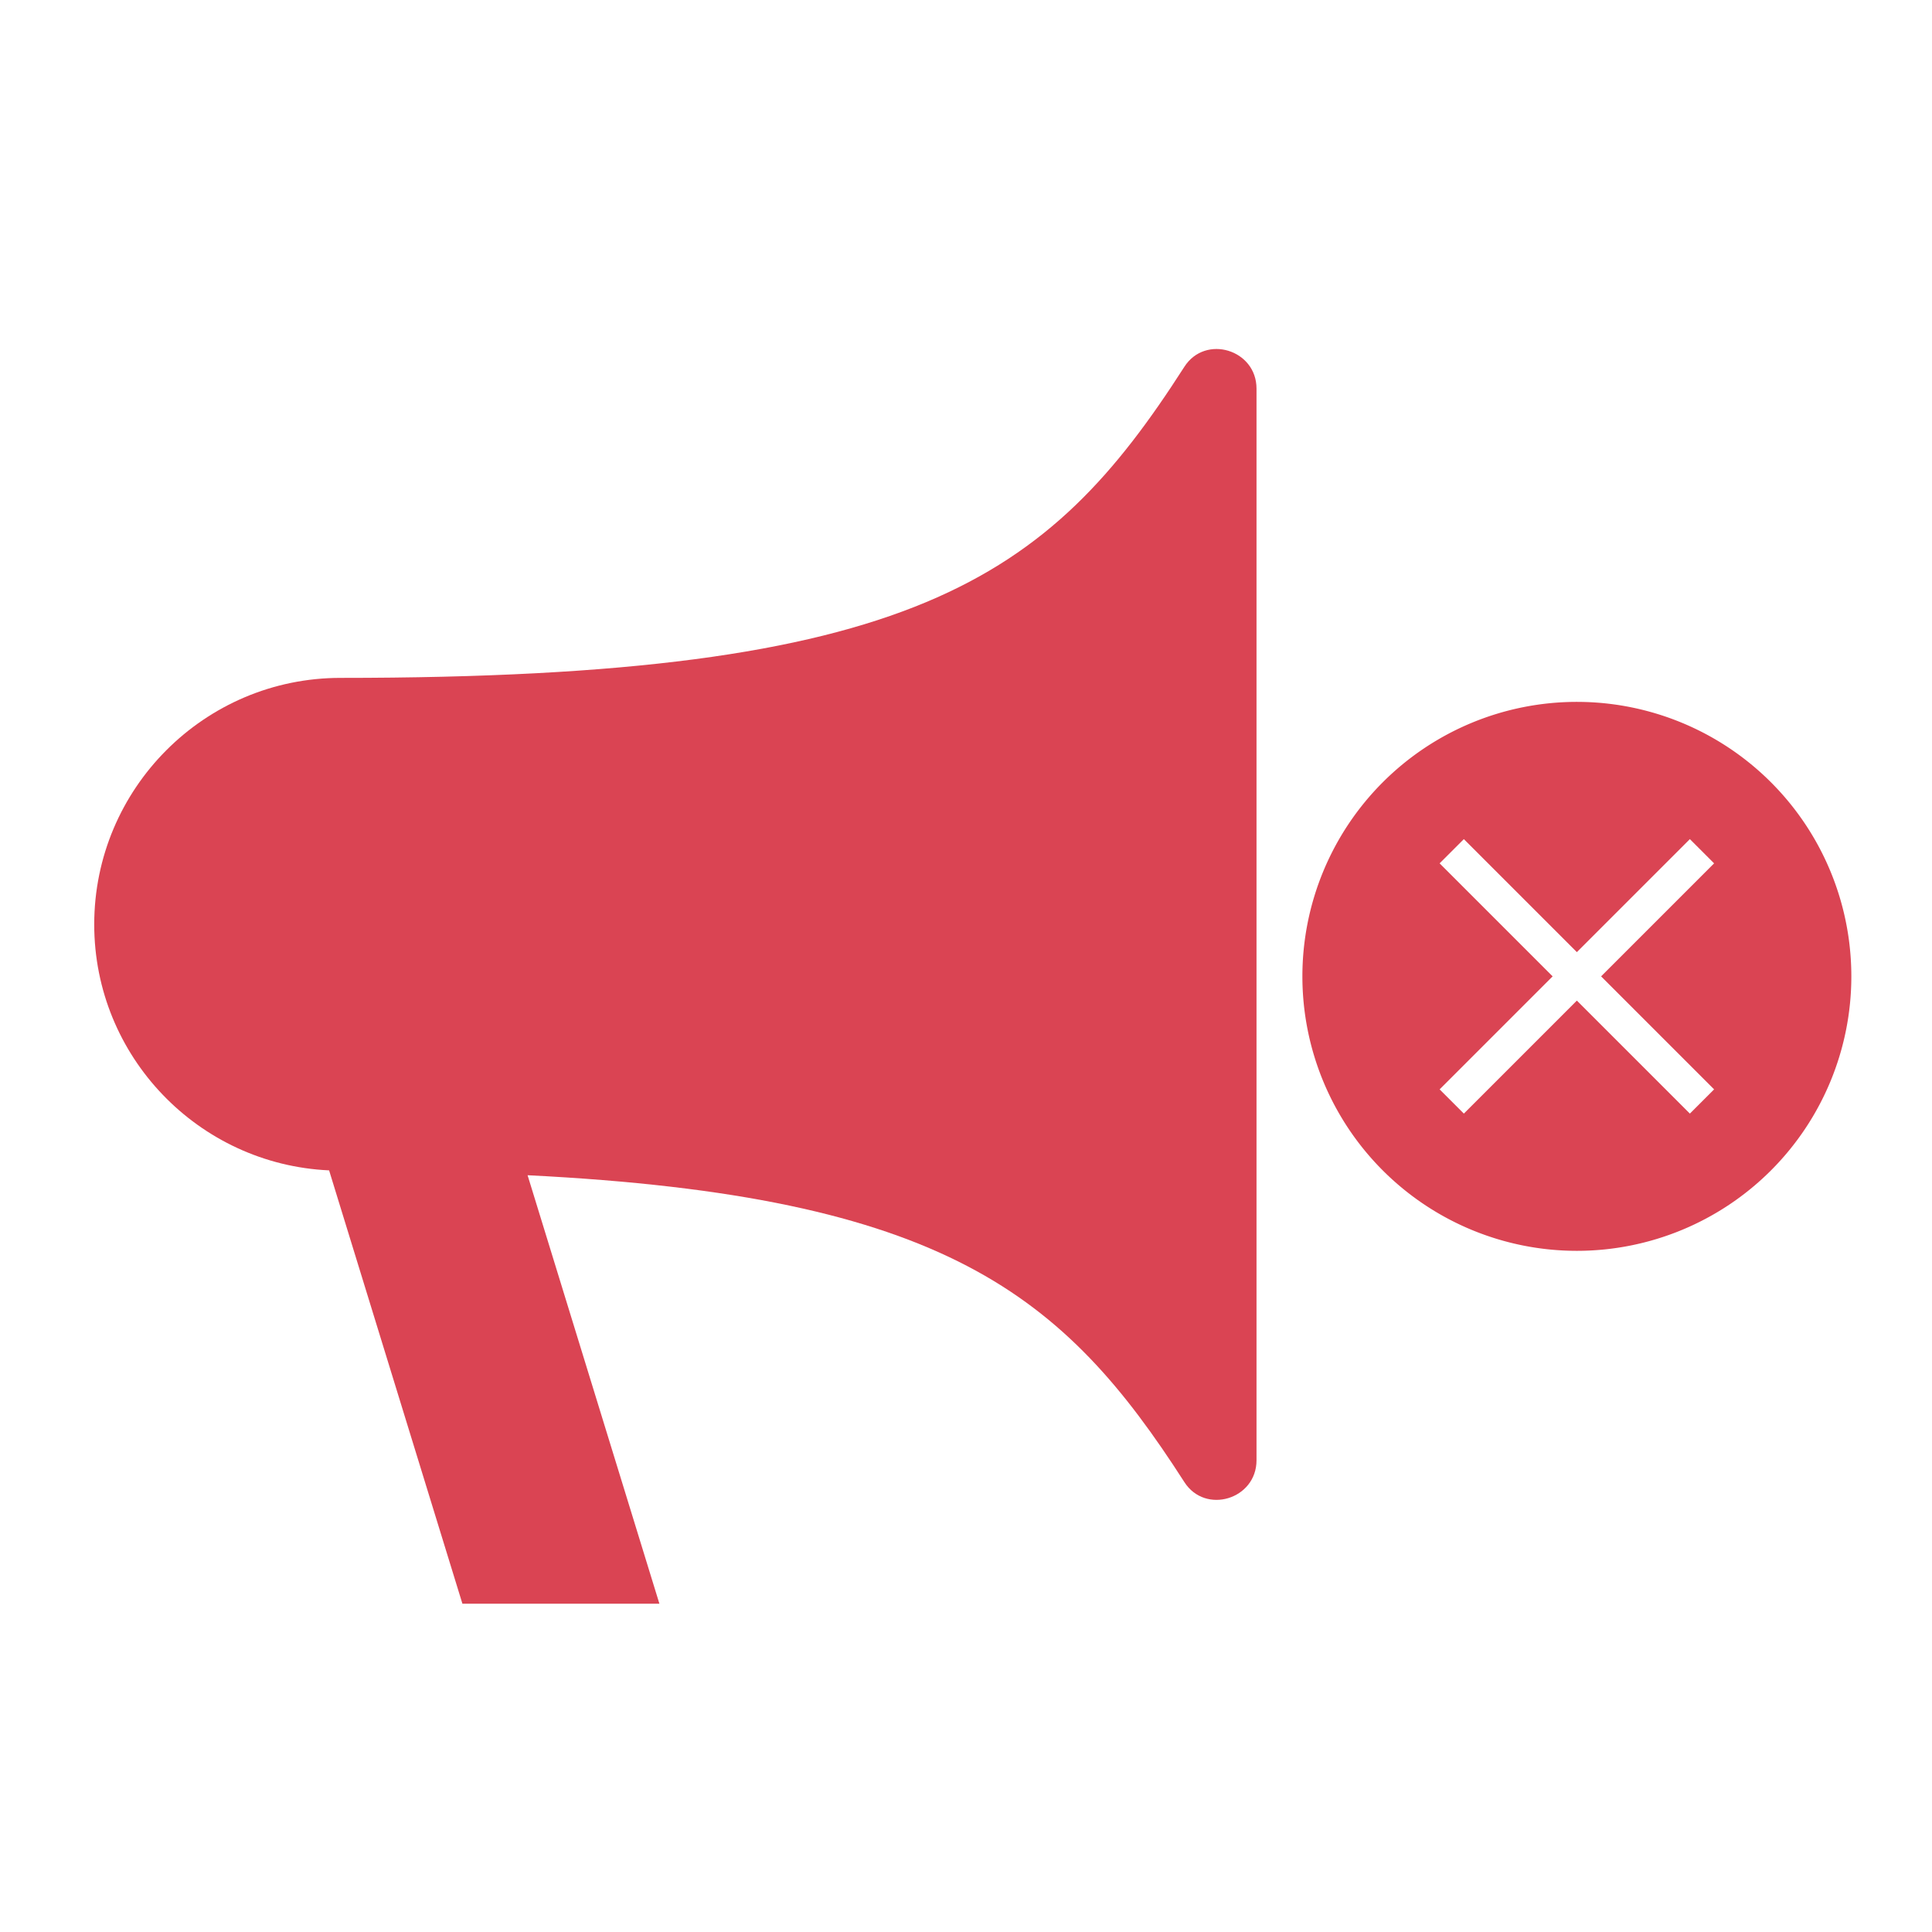 <?xml version="1.0" encoding="UTF-8" standalone="no"?>
<svg
   xmlns:dc="http://purl.org/dc/elements/1.1/"
   xmlns:cc="http://creativecommons.org/ns#"
   xmlns:rdf="http://www.w3.org/1999/02/22-rdf-syntax-ns#"
   xmlns:svg="http://www.w3.org/2000/svg"
   xmlns="http://www.w3.org/2000/svg"
   xmlns:sodipodi="http://sodipodi.sourceforge.net/DTD/sodipodi-0.dtd"
   xmlns:inkscape="http://www.inkscape.org/namespaces/inkscape"
   viewBox="0 0 22 22"
   id="svg2"
   version="1.1"
   inkscape:version="0.91 r13725"
   sodipodi:docname="irc-unvoice.svg">
  <sodipodi:namedview
     pagecolor="#ffffff"
     bordercolor="#666666"
     borderopacity="1"
     objecttolerance="10"
     gridtolerance="10"
     guidetolerance="10"
     inkscape:pageopacity="0"
     inkscape:pageshadow="2"
     inkscape:window-width="1366"
     inkscape:window-height="746"
     id="namedview24"
     showgrid="false"
     inkscape:zoom="10.727273"
     inkscape:cx="11"
     inkscape:cy="11"
     inkscape:window-x="0"
     inkscape:window-y="22"
     inkscape:window-maximized="1"
     inkscape:current-layer="g18" />
  <defs
     id="defs4">
    <clipPath
       id="clipPath6">
      <path
         fill="#00f"
         fill-opacity=".514"
         d="m-7 1024.36h34v34h-34z"
         id="path8" />
    </clipPath>
    <clipPath
       id="clipPath10">
      <path
         fill="#aade87"
         fill-opacity=".472"
         d="m-6 1028.36h32v32h-32z"
         id="path12" />
    </clipPath>
    <clipPath
       id="clipPath14">
      <path
         d="m69.63 12.145h-.052c-22.727-.292-46.47 4.077-46.709 4.122-2.424.451-4.946 2.974-5.397 5.397-.044.237-4.414 23.983-4.122 46.71-.292 22.777 4.078 46.523 4.122 46.761.451 2.423 2.974 4.945 5.398 5.398.237.044 23.982 4.413 46.709 4.121 22.779.292 46.524-4.077 46.761-4.121 2.423-.452 4.946-2.976 5.398-5.399.044-.236 4.413-23.981 4.121-46.709.292-22.777-4.077-46.523-4.121-46.761-.453-2.423-2.976-4.946-5.398-5.397-.238-.045-23.984-4.414-46.71-4.122"
         id="path16" />
    </clipPath>
  </defs>
  <g
     transform="matrix(.893 0 0 .893-290.83-475)"
     fill="#da4453"
     id="g18">
    <path
       d="m341.7 536.87v6.833 6.833c0 .497-.652.696-.92.278-1.535-2.392-3.051-3.647-8.375-3.913l1.681 5.464h-2.512l-1.7-5.526c-1.665-.076-2.995-1.452-2.995-3.136 0-1.733 1.407-3.144 3.14-3.144 7.301 0 9.02-1.25 10.761-3.967.268-.418.92-.219.92.278"
       id="path20" />
    <path
       inkscape:connector-curvature="0"
       style="fill:#da4453;fill-opacity:1;stroke:none"
       d="m 345.785,540.865 a 3.5,3.5 0 0 0 -3.5,3.5 3.5,3.5 0 0 0 3.5,3.5 3.5,3.5 0 0 0 3.5,-3.5 3.5,3.5 0 0 0 -3.5,-3.5 z m -1.441,1.75 1.441,1.441 1.441,-1.441 0.309,0.309 -1.441,1.441 1.441,1.441 -0.309,0.309 -1.441,-1.441 -1.441,1.441 -0.309,-0.309 1.441,-1.441 -1.441,-1.441 0.309,-0.309 z"
       class="ColorScheme-NegativeText"
       id="path6" />
  </g>
</svg>
